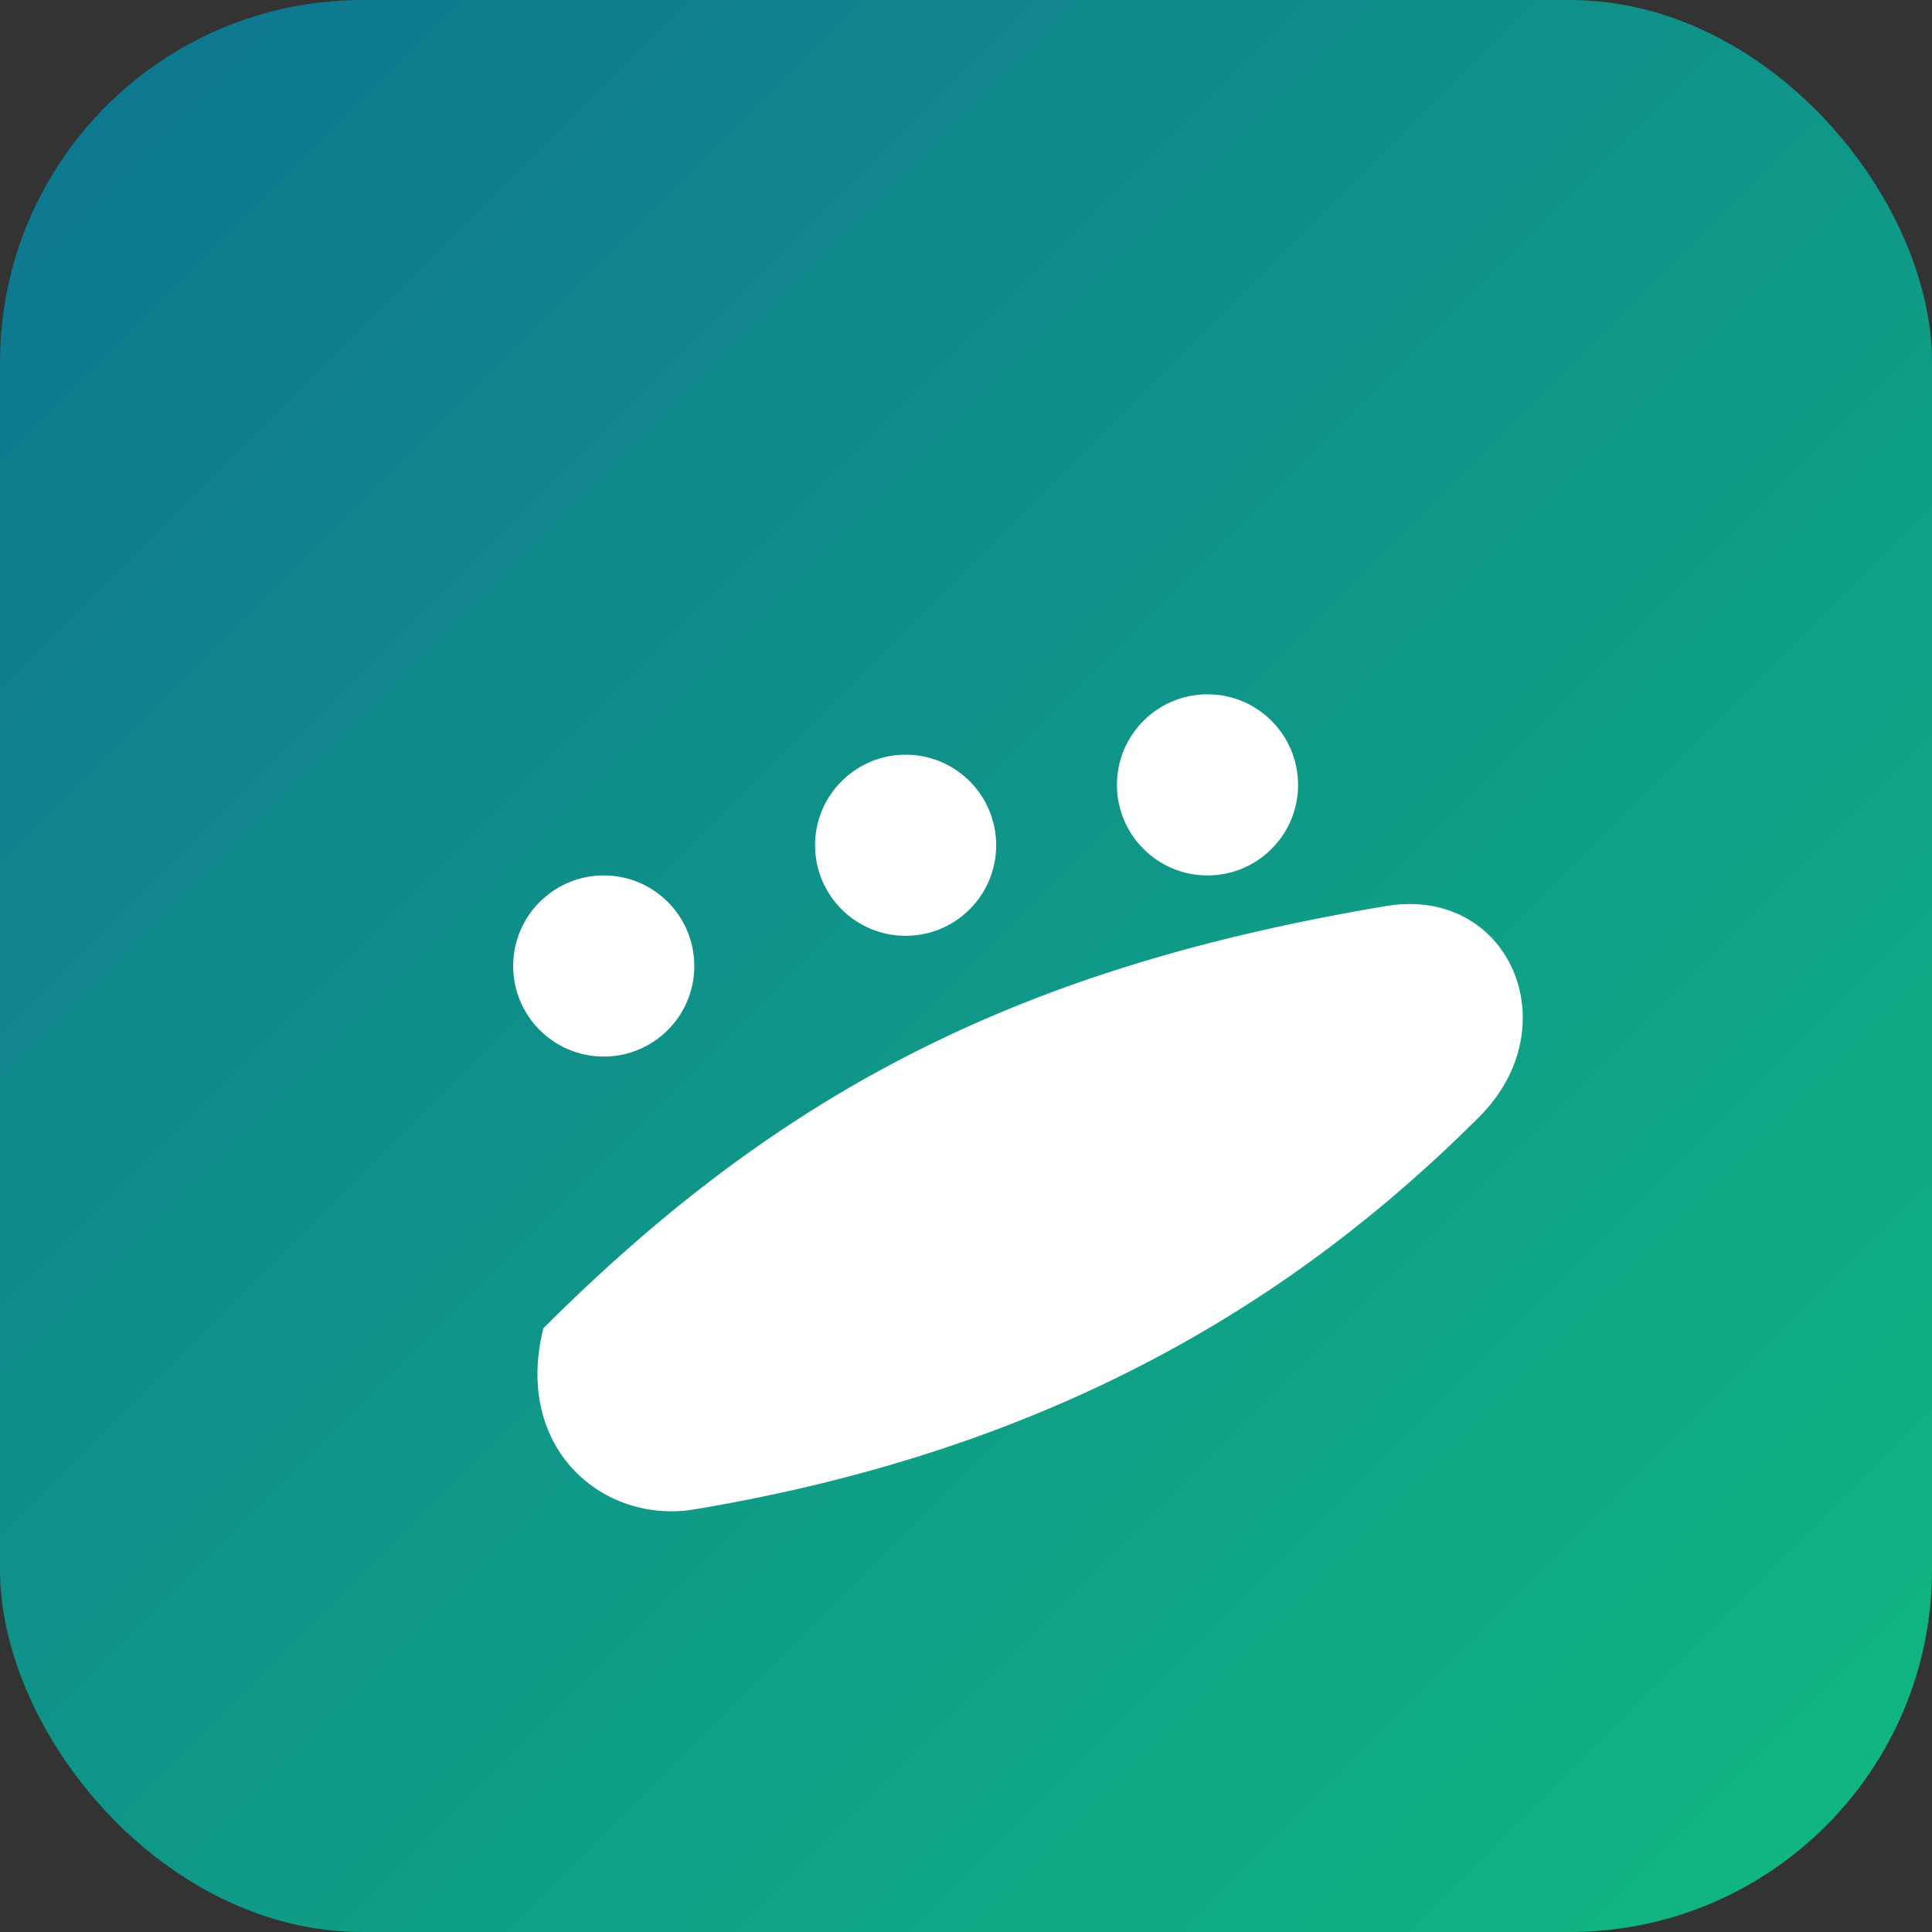<svg xmlns="http://www.w3.org/2000/svg" viewBox="0 0 64 64">
  <rect x="0" y="0" width="64" height="64" fill="#333333" stroke="none"/>
  <defs>
    <linearGradient id="g" x1="0" y1="0" x2="1" y2="1">
      <stop offset="0" stop-color="#0E7490"/>
      <stop offset="1" stop-color="#10B981"/>
    </linearGradient>
  </defs>
  <rect width="64" height="64" rx="12" fill="url(#g)"/>
  <g fill="#fff" transform="translate(8,8)">
    <circle cx="12" cy="24" r="3"/>
    <circle cx="22" cy="20" r="3"/>
    <circle cx="32" cy="18" r="3"/>
    <circle cx="26" cy="30" r="3"/>
    <path d="M10 36c8-8 16-12 28-14 4-.6 6 4 3 7-6 6-14 11-26 13-3 .5-6-2-5-6z"/>
  </g>
</svg>
